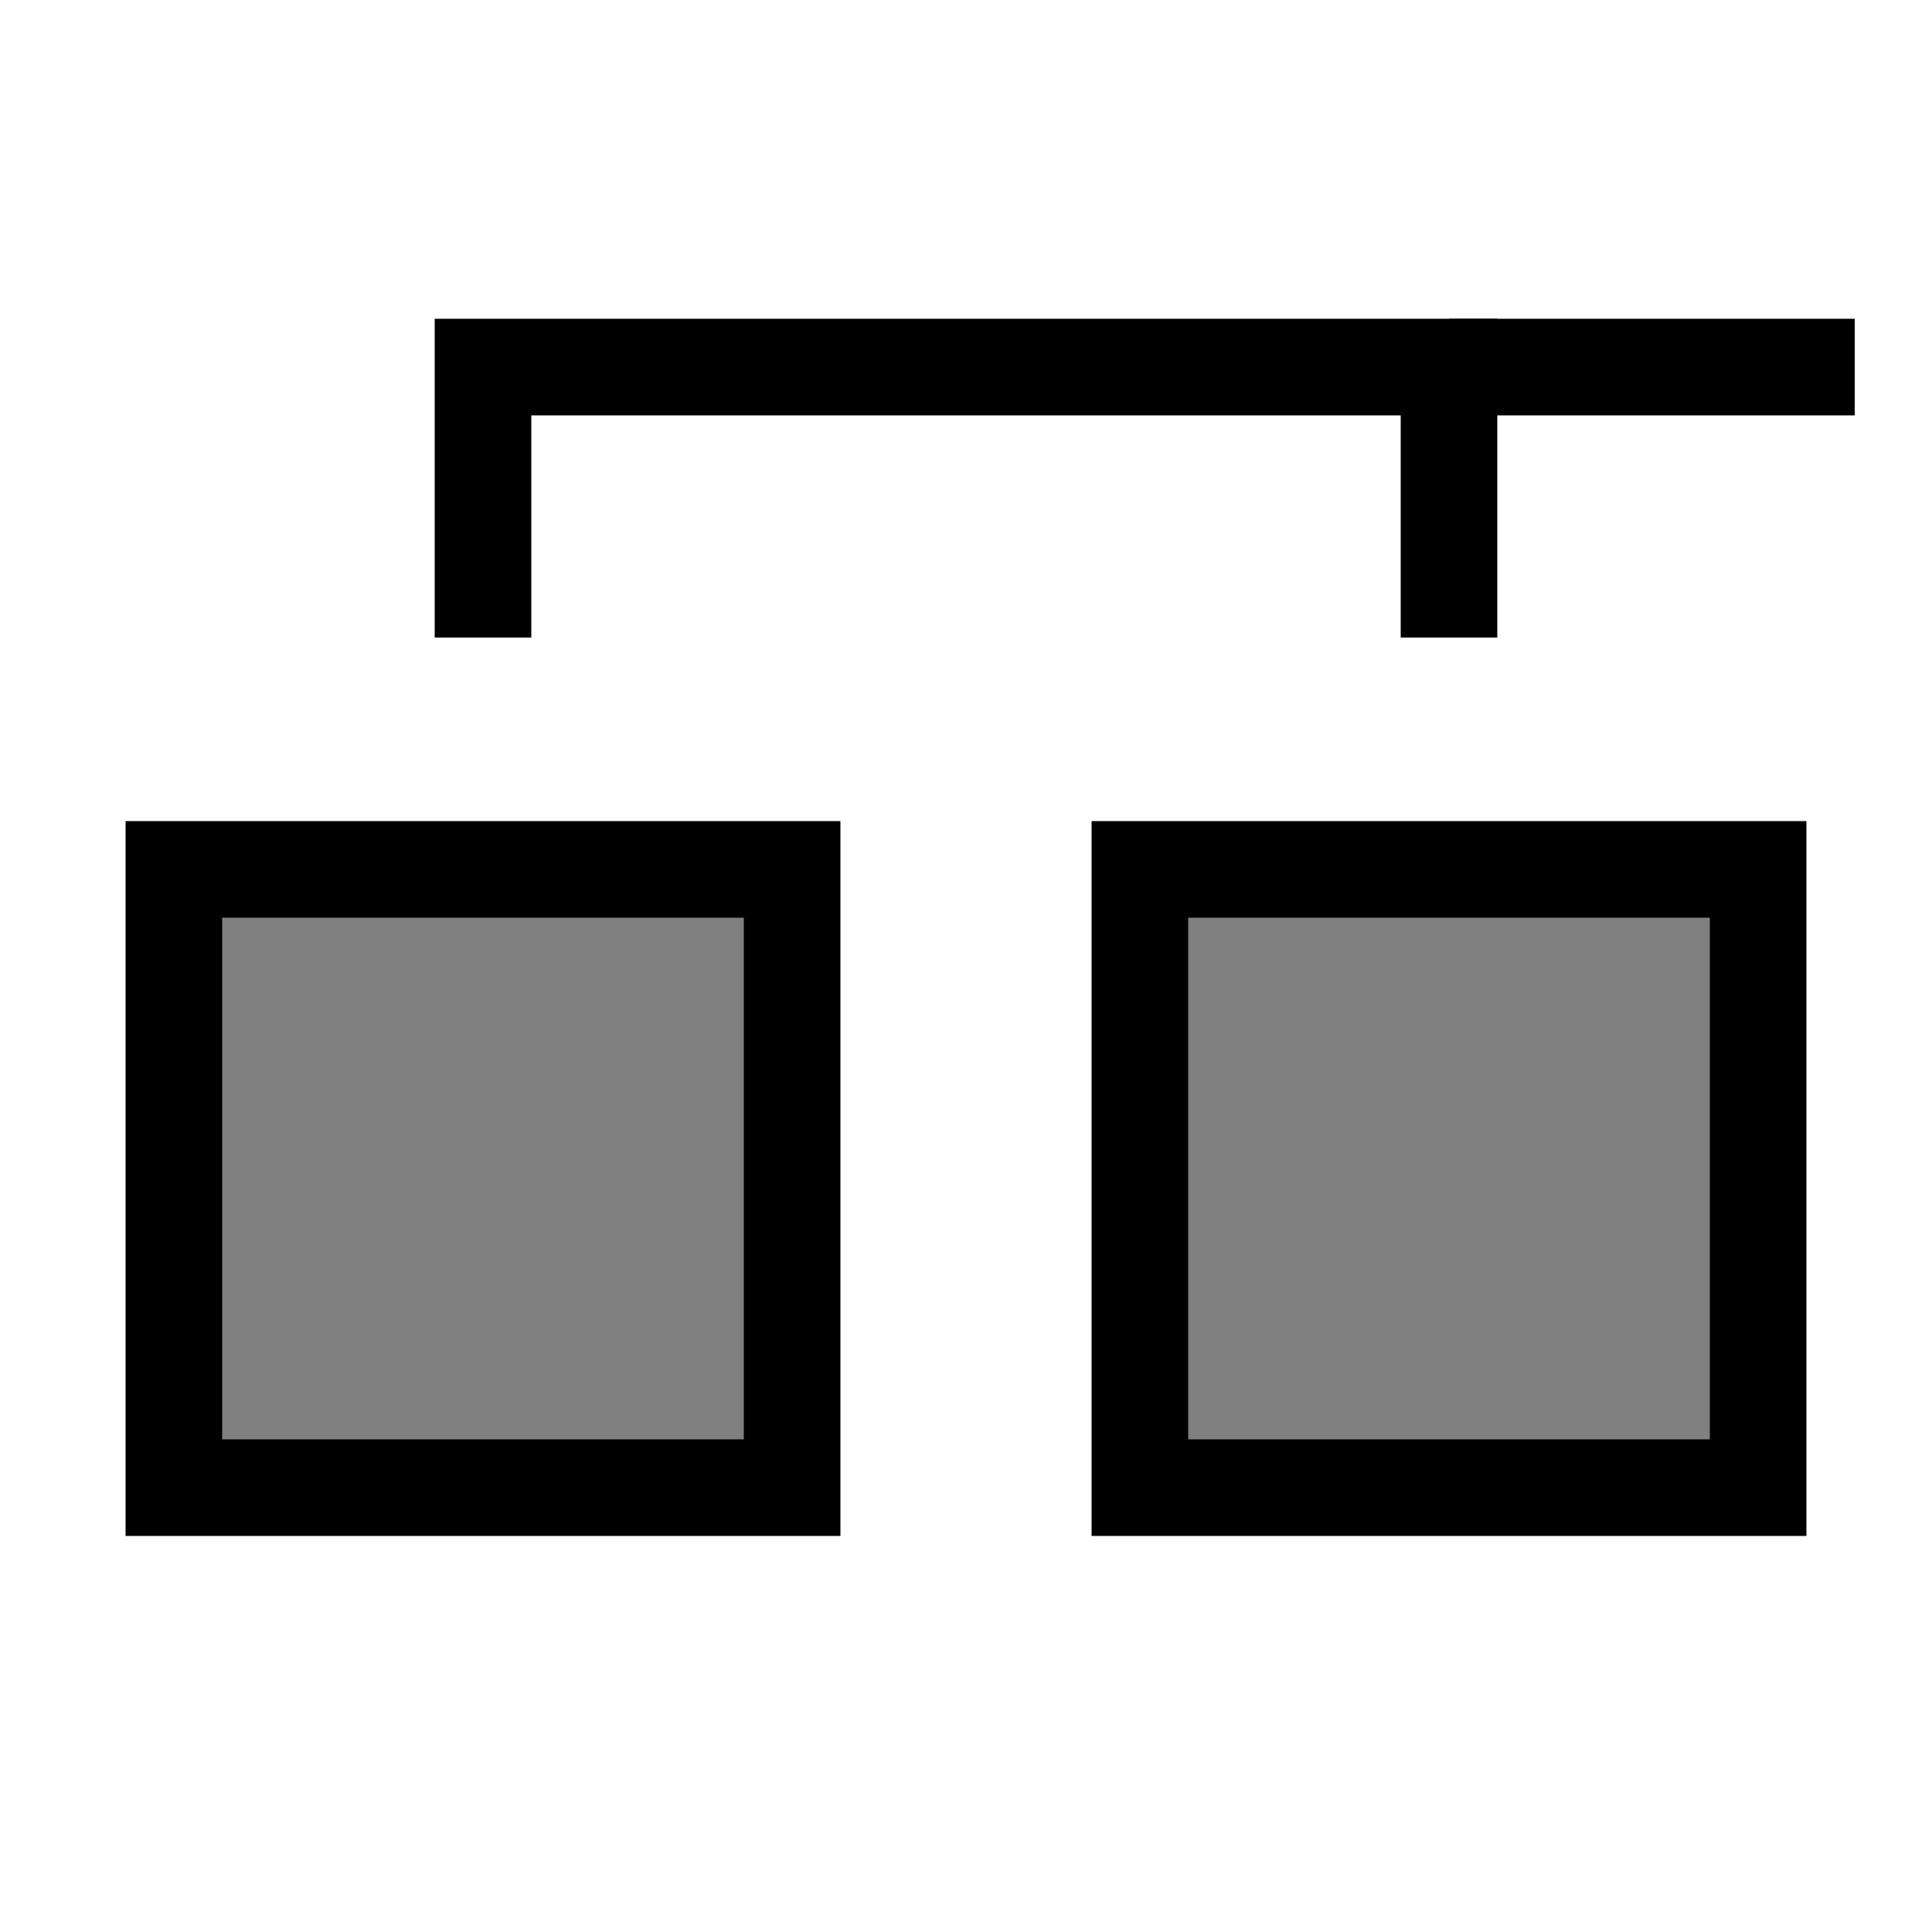 <?xml version="1.0" encoding="UTF-8"?>
<svg width="100" height="100" version="1.1" viewBox="0 0 100 100" xmlns="http://www.w3.org/2000/svg">
 <g stroke="#000" stroke-width="5">
  <rect x="9" y="45" width="32" height="32" fill="#808080" stroke-dashoffset="12" style="paint-order:markers fill stroke"/>
  <rect x="59" y="45" width="32" height="32" fill="#808080" stroke-dashoffset="12" style="paint-order:markers fill stroke"/>
  <path d="m25 33v-14h50v14" fill="none" style="paint-order:markers fill stroke"/>
  <path d="m75 19h21" fill="none" style="paint-order:markers fill stroke"/>
 </g>
</svg>
